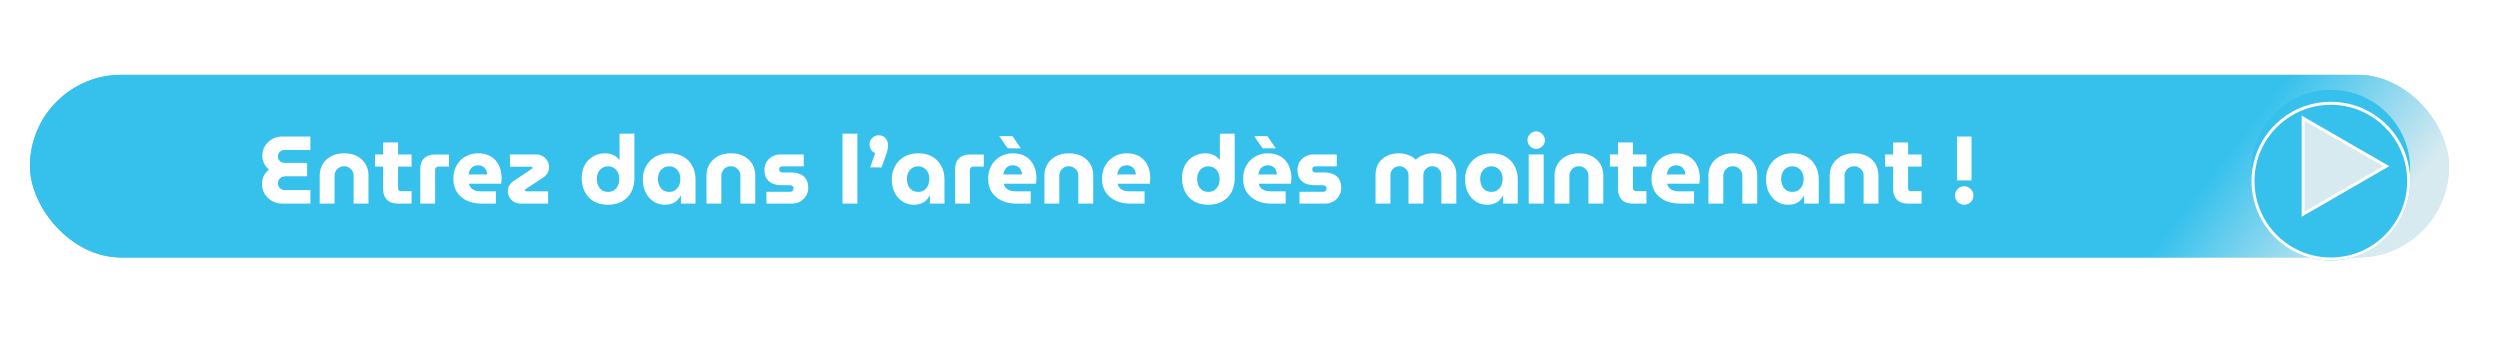 <svg width="835" height="113" viewBox="0 0 835 113" fill="none" xmlns="http://www.w3.org/2000/svg">
<g filter="url(#filter0_f_3_9)">
<rect x="10" y="25" width="808" height="61" rx="30.5" fill="url(#paint0_linear_3_9)"/>
</g>
<rect x="10" y="25" width="808" height="61" rx="30.5" fill="url(#paint1_linear_3_9)"/>
<g filter="url(#filter1_f_3_9)">
<circle cx="778.5" cy="56.5" r="26.5" fill="#36C1ED"/>
</g>
<g filter="url(#filter2_d_3_9)">
<circle cx="778.5" cy="56.5" r="26.5" fill="#36C1ED"/>
<circle cx="778.5" cy="56.5" r="26" stroke="white"/>
</g>
<path d="M769.25 39.478L797 55.5L769.25 71.522V39.478Z" fill="#D6EAF0" stroke="white"/>
<path d="M94.295 68C93.037 68 91.895 67.712 90.871 67.136C89.847 66.539 89.026 65.749 88.407 64.768C87.81 63.765 87.511 62.635 87.511 61.376C87.511 60.437 87.714 59.563 88.119 58.752C88.546 57.92 89.111 57.205 89.815 56.608C89.133 56.032 88.589 55.349 88.183 54.56C87.799 53.771 87.607 52.939 87.607 52.064C87.607 50.827 87.906 49.728 88.503 48.768C89.101 47.787 89.901 47.019 90.903 46.464C91.906 45.888 93.015 45.6 94.231 45.6H103.671V50.112L95.063 50.08C94.658 50.08 94.285 50.176 93.943 50.368C93.602 50.56 93.325 50.816 93.111 51.136C92.919 51.456 92.823 51.829 92.823 52.256C92.823 52.661 92.919 53.035 93.111 53.376C93.325 53.696 93.602 53.952 93.943 54.144C94.285 54.315 94.658 54.4 95.063 54.4H102.583V58.88H95.223C94.775 58.88 94.37 58.987 94.007 59.2C93.645 59.413 93.357 59.691 93.143 60.032C92.93 60.373 92.823 60.768 92.823 61.216C92.823 61.643 92.93 62.037 93.143 62.4C93.357 62.741 93.645 63.008 94.007 63.2C94.37 63.392 94.775 63.488 95.223 63.488H103.671V68H94.295ZM106.778 68V58.56C106.778 57.195 107.109 55.957 107.77 54.848C108.431 53.739 109.37 52.853 110.586 52.192C111.823 51.531 113.285 51.2 114.97 51.2C116.677 51.2 118.127 51.531 119.322 52.192C120.538 52.853 121.466 53.739 122.106 54.848C122.746 55.957 123.066 57.195 123.066 58.56V68H118.106V58.688C118.106 58.112 117.967 57.589 117.69 57.12C117.413 56.629 117.029 56.245 116.538 55.968C116.069 55.669 115.535 55.52 114.938 55.52C114.319 55.52 113.765 55.669 113.274 55.968C112.805 56.245 112.431 56.629 112.154 57.12C111.877 57.589 111.738 58.112 111.738 58.688V68H106.778ZM132.794 68C131.279 68 130.095 67.573 129.242 66.72C128.389 65.845 127.962 64.672 127.962 63.2V47.584H132.954V62.912C132.954 63.168 133.039 63.392 133.21 63.584C133.402 63.755 133.626 63.84 133.882 63.84H137.466V68H132.794ZM125.274 55.648V51.584H137.466V55.648H125.274ZM140.369 68V56.416C140.369 54.923 140.795 53.749 141.649 52.896C142.502 52.043 143.686 51.616 145.201 51.616H149.969V55.648H146.417C146.118 55.648 145.862 55.755 145.649 55.968C145.435 56.16 145.329 56.416 145.329 56.736V68H140.369ZM160.76 68C158.904 68 157.272 67.659 155.864 66.976C154.456 66.272 153.357 65.312 152.568 64.096C151.8 62.859 151.416 61.429 151.416 59.808C151.416 58.016 151.789 56.48 152.536 55.2C153.283 53.92 154.275 52.939 155.512 52.256C156.771 51.552 158.157 51.2 159.672 51.2C161.4 51.2 162.84 51.563 163.992 52.288C165.165 53.013 166.051 54.005 166.648 55.264C167.245 56.501 167.544 57.92 167.544 59.52C167.544 59.797 167.523 60.128 167.48 60.512C167.459 60.875 167.427 61.163 167.384 61.376H156.632C156.76 61.931 157.005 62.4 157.368 62.784C157.731 63.168 158.189 63.456 158.744 63.648C159.299 63.819 159.917 63.904 160.6 63.904H165.624V68H160.76ZM156.504 58.272H162.744C162.701 57.931 162.637 57.6 162.552 57.28C162.467 56.96 162.328 56.683 162.136 56.448C161.965 56.192 161.763 55.979 161.528 55.808C161.293 55.616 161.016 55.467 160.696 55.36C160.397 55.253 160.056 55.2 159.672 55.2C159.181 55.2 158.744 55.285 158.36 55.456C157.976 55.627 157.656 55.861 157.4 56.16C157.144 56.437 156.941 56.768 156.792 57.152C156.664 57.515 156.568 57.888 156.504 58.272ZM173.986 68C173.069 68 172.29 67.808 171.65 67.424C171.01 67.04 170.509 66.528 170.146 65.888C169.783 65.248 169.602 64.555 169.602 63.808C169.602 63.083 169.783 62.432 170.146 61.856C170.53 61.259 171.042 60.757 171.682 60.352L177.538 56.448C177.645 56.384 177.719 56.32 177.762 56.256C177.805 56.171 177.826 56.107 177.826 56.064C177.826 55.957 177.783 55.872 177.698 55.808C177.613 55.723 177.506 55.68 177.378 55.68H170.338L170.306 51.584H179.106C179.959 51.584 180.695 51.787 181.314 52.192C181.954 52.576 182.455 53.088 182.818 53.728C183.202 54.368 183.394 55.061 183.394 55.808C183.394 56.512 183.213 57.173 182.85 57.792C182.509 58.389 182.039 58.891 181.442 59.296L175.586 63.136C175.501 63.2 175.437 63.264 175.394 63.328C175.351 63.392 175.33 63.456 175.33 63.52C175.33 63.627 175.373 63.723 175.458 63.808C175.543 63.872 175.65 63.904 175.778 63.904H183.074V68H173.986ZM203.091 68.384C201.726 68.384 200.488 68.171 199.379 67.744C198.291 67.317 197.374 66.709 196.627 65.92C195.88 65.109 195.304 64.16 194.899 63.072C194.494 61.984 194.291 60.8 194.291 59.52C194.291 57.856 194.622 56.405 195.283 55.168C195.966 53.931 196.894 52.96 198.067 52.256C199.262 51.552 200.627 51.2 202.163 51.2C202.824 51.2 203.443 51.285 204.019 51.456C204.616 51.627 205.15 51.883 205.619 52.224C206.11 52.544 206.515 52.928 206.835 53.376H206.931V44.64H211.891V59.488C211.891 61.28 211.528 62.848 210.803 64.192C210.078 65.536 209.054 66.571 207.731 67.296C206.43 68.021 204.883 68.384 203.091 68.384ZM203.091 64.096C203.859 64.096 204.52 63.915 205.075 63.552C205.651 63.168 206.088 62.656 206.387 62.016C206.686 61.355 206.835 60.619 206.835 59.808C206.835 58.997 206.686 58.272 206.387 57.632C206.088 56.992 205.651 56.491 205.075 56.128C204.52 55.744 203.859 55.552 203.091 55.552C202.344 55.552 201.683 55.744 201.107 56.128C200.531 56.491 200.094 56.992 199.795 57.632C199.496 58.272 199.347 58.997 199.347 59.808C199.347 60.619 199.496 61.355 199.795 62.016C200.094 62.656 200.531 63.168 201.107 63.552C201.683 63.915 202.344 64.096 203.091 64.096ZM222.057 68.384C220.607 68.384 219.327 68.011 218.217 67.264C217.108 66.517 216.244 65.515 215.625 64.256C215.007 62.976 214.697 61.536 214.697 59.936C214.697 58.272 215.06 56.789 215.785 55.488C216.511 54.165 217.535 53.12 218.857 52.352C220.201 51.584 221.78 51.2 223.593 51.2C225.428 51.2 226.985 51.584 228.265 52.352C229.567 53.099 230.559 54.133 231.241 55.456C231.945 56.757 232.297 58.219 232.297 59.84V68H227.433V65.376H227.305C227.007 65.952 226.623 66.475 226.153 66.944C225.684 67.392 225.108 67.744 224.425 68C223.764 68.256 222.975 68.384 222.057 68.384ZM223.529 64.096C224.276 64.096 224.927 63.915 225.481 63.552C226.057 63.168 226.495 62.645 226.793 61.984C227.092 61.323 227.241 60.587 227.241 59.776C227.241 58.987 227.092 58.272 226.793 57.632C226.495 56.992 226.057 56.491 225.481 56.128C224.927 55.744 224.276 55.552 223.529 55.552C222.761 55.552 222.089 55.744 221.513 56.128C220.937 56.491 220.5 56.992 220.201 57.632C219.903 58.272 219.753 58.987 219.753 59.776C219.753 60.587 219.903 61.323 220.201 61.984C220.5 62.645 220.937 63.168 221.513 63.552C222.089 63.915 222.761 64.096 223.529 64.096ZM235.965 68V58.56C235.965 57.195 236.296 55.957 236.957 54.848C237.619 53.739 238.557 52.853 239.773 52.192C241.011 51.531 242.472 51.2 244.157 51.2C245.864 51.2 247.315 51.531 248.509 52.192C249.725 52.853 250.653 53.739 251.293 54.848C251.933 55.957 252.253 57.195 252.253 58.56V68H247.293V58.688C247.293 58.112 247.155 57.589 246.877 57.12C246.6 56.629 246.216 56.245 245.725 55.968C245.256 55.669 244.723 55.52 244.125 55.52C243.507 55.52 242.952 55.669 242.461 55.968C241.992 56.245 241.619 56.629 241.341 57.12C241.064 57.589 240.925 58.112 240.925 58.688V68H235.965ZM255.997 68V64.064H263.901C264.115 64.064 264.307 64.021 264.477 63.936C264.648 63.829 264.787 63.691 264.893 63.52C265 63.349 265.053 63.168 265.053 62.976C265.053 62.763 265 62.571 264.893 62.4C264.787 62.229 264.648 62.101 264.477 62.016C264.307 61.909 264.115 61.856 263.901 61.856H261.021C259.955 61.856 258.984 61.685 258.109 61.344C257.256 60.981 256.573 60.427 256.061 59.68C255.571 58.912 255.325 57.92 255.325 56.704C255.325 55.765 255.549 54.912 255.997 54.144C256.467 53.376 257.096 52.757 257.885 52.288C258.696 51.819 259.581 51.584 260.541 51.584H268.445V55.552H261.309C261.011 55.552 260.755 55.648 260.541 55.84C260.349 56.032 260.253 56.267 260.253 56.544C260.253 56.843 260.349 57.099 260.541 57.312C260.755 57.504 261.011 57.6 261.309 57.6H264.125C265.32 57.6 266.344 57.781 267.197 58.144C268.072 58.485 268.744 59.04 269.213 59.808C269.704 60.576 269.949 61.568 269.949 62.784C269.949 63.744 269.704 64.619 269.213 65.408C268.744 66.197 268.104 66.827 267.293 67.296C266.504 67.765 265.608 68 264.605 68H255.997ZM281.403 68V44.64H286.363V68H281.403ZM290.645 55.904L292.309 51.104C291.69 50.869 291.221 50.485 290.901 49.952C290.581 49.397 290.421 48.832 290.421 48.256C290.421 47.381 290.719 46.656 291.317 46.08C291.935 45.483 292.661 45.184 293.493 45.184C294.431 45.184 295.178 45.504 295.733 46.144C296.309 46.784 296.597 47.541 296.597 48.416C296.597 48.992 296.543 49.536 296.437 50.048C296.33 50.539 296.159 51.104 295.925 51.744L294.453 55.904H290.645ZM305.214 68.384C303.763 68.384 302.483 68.011 301.374 67.264C300.264 66.517 299.4 65.515 298.782 64.256C298.163 62.976 297.854 61.536 297.854 59.936C297.854 58.272 298.216 56.789 298.942 55.488C299.667 54.165 300.691 53.12 302.014 52.352C303.358 51.584 304.936 51.2 306.75 51.2C308.584 51.2 310.142 51.584 311.422 52.352C312.723 53.099 313.715 54.133 314.398 55.456C315.102 56.757 315.454 58.219 315.454 59.84V68H310.59V65.376H310.462C310.163 65.952 309.779 66.475 309.31 66.944C308.84 67.392 308.264 67.744 307.582 68C306.92 68.256 306.131 68.384 305.214 68.384ZM306.686 64.096C307.432 64.096 308.083 63.915 308.638 63.552C309.214 63.168 309.651 62.645 309.95 61.984C310.248 61.323 310.398 60.587 310.398 59.776C310.398 58.987 310.248 58.272 309.95 57.632C309.651 56.992 309.214 56.491 308.638 56.128C308.083 55.744 307.432 55.552 306.686 55.552C305.918 55.552 305.246 55.744 304.67 56.128C304.094 56.491 303.656 56.992 303.358 57.632C303.059 58.272 302.91 58.987 302.91 59.776C302.91 60.587 303.059 61.323 303.358 61.984C303.656 62.645 304.094 63.168 304.67 63.552C305.246 63.915 305.918 64.096 306.686 64.096ZM318.994 68V56.416C318.994 54.923 319.42 53.749 320.274 52.896C321.127 52.043 322.311 51.616 323.826 51.616H328.594V55.648H325.042C324.743 55.648 324.487 55.755 324.274 55.968C324.06 56.16 323.954 56.416 323.954 56.736V68H318.994ZM339.385 68C337.529 68 335.897 67.659 334.489 66.976C333.081 66.272 331.982 65.312 331.193 64.096C330.425 62.859 330.041 61.429 330.041 59.808C330.041 58.016 330.414 56.48 331.161 55.2C331.908 53.92 332.9 52.939 334.137 52.256C335.396 51.552 336.782 51.2 338.297 51.2C340.025 51.2 341.465 51.563 342.617 52.288C343.79 53.013 344.676 54.005 345.273 55.264C345.87 56.501 346.169 57.92 346.169 59.52C346.169 59.797 346.148 60.128 346.105 60.512C346.084 60.875 346.052 61.163 346.009 61.376H335.257C335.385 61.931 335.63 62.4 335.993 62.784C336.356 63.168 336.814 63.456 337.369 63.648C337.924 63.819 338.542 63.904 339.225 63.904H344.249V68H339.385ZM335.129 58.272H341.369C341.326 57.931 341.262 57.6 341.177 57.28C341.092 56.96 340.953 56.683 340.761 56.448C340.59 56.192 340.388 55.979 340.153 55.808C339.918 55.616 339.641 55.467 339.321 55.36C339.022 55.253 338.681 55.2 338.297 55.2C337.806 55.2 337.369 55.285 336.985 55.456C336.601 55.627 336.281 55.861 336.025 56.16C335.769 56.437 335.566 56.768 335.417 57.152C335.289 57.515 335.193 57.888 335.129 58.272ZM336.537 49.536L333.753 45.472H338.169L340.953 49.536H336.537ZM348.84 68V58.56C348.84 57.195 349.171 55.957 349.832 54.848C350.494 53.739 351.432 52.853 352.648 52.192C353.886 51.531 355.347 51.2 357.032 51.2C358.739 51.2 360.19 51.531 361.384 52.192C362.6 52.853 363.528 53.739 364.168 54.848C364.808 55.957 365.128 57.195 365.128 58.56V68H360.168V58.688C360.168 58.112 360.03 57.589 359.752 57.12C359.475 56.629 359.091 56.245 358.6 55.968C358.131 55.669 357.598 55.52 357 55.52C356.382 55.52 355.827 55.669 355.336 55.968C354.867 56.245 354.494 56.629 354.216 57.12C353.939 57.589 353.8 58.112 353.8 58.688V68H348.84ZM377.416 68C375.56 68 373.928 67.659 372.52 66.976C371.112 66.272 370.014 65.312 369.224 64.096C368.456 62.859 368.072 61.429 368.072 59.808C368.072 58.016 368.446 56.48 369.192 55.2C369.939 53.92 370.931 52.939 372.168 52.256C373.427 51.552 374.814 51.2 376.328 51.2C378.056 51.2 379.496 51.563 380.648 52.288C381.822 53.013 382.707 54.005 383.304 55.264C383.902 56.501 384.2 57.92 384.2 59.52C384.2 59.797 384.179 60.128 384.136 60.512C384.115 60.875 384.083 61.163 384.04 61.376H373.288C373.416 61.931 373.662 62.4 374.024 62.784C374.387 63.168 374.846 63.456 375.4 63.648C375.955 63.819 376.574 63.904 377.256 63.904H382.28V68H377.416ZM373.16 58.272H379.4C379.358 57.931 379.294 57.6 379.208 57.28C379.123 56.96 378.984 56.683 378.792 56.448C378.622 56.192 378.419 55.979 378.184 55.808C377.95 55.616 377.672 55.467 377.352 55.36C377.054 55.253 376.712 55.2 376.328 55.2C375.838 55.2 375.4 55.285 375.016 55.456C374.632 55.627 374.312 55.861 374.056 56.16C373.8 56.437 373.598 56.768 373.448 57.152C373.32 57.515 373.224 57.888 373.16 58.272ZM403.591 68.384C402.226 68.384 400.988 68.171 399.879 67.744C398.791 67.317 397.874 66.709 397.127 65.92C396.38 65.109 395.804 64.16 395.399 63.072C394.994 61.984 394.791 60.8 394.791 59.52C394.791 57.856 395.122 56.405 395.783 55.168C396.466 53.931 397.394 52.96 398.567 52.256C399.762 51.552 401.127 51.2 402.663 51.2C403.324 51.2 403.943 51.285 404.519 51.456C405.116 51.627 405.65 51.883 406.119 52.224C406.61 52.544 407.015 52.928 407.335 53.376H407.431V44.64H412.391V59.488C412.391 61.28 412.028 62.848 411.303 64.192C410.578 65.536 409.554 66.571 408.231 67.296C406.93 68.021 405.383 68.384 403.591 68.384ZM403.591 64.096C404.359 64.096 405.02 63.915 405.575 63.552C406.151 63.168 406.588 62.656 406.887 62.016C407.186 61.355 407.335 60.619 407.335 59.808C407.335 58.997 407.186 58.272 406.887 57.632C406.588 56.992 406.151 56.491 405.575 56.128C405.02 55.744 404.359 55.552 403.591 55.552C402.844 55.552 402.183 55.744 401.607 56.128C401.031 56.491 400.594 56.992 400.295 57.632C399.996 58.272 399.847 58.997 399.847 59.808C399.847 60.619 399.996 61.355 400.295 62.016C400.594 62.656 401.031 63.168 401.607 63.552C402.183 63.915 402.844 64.096 403.591 64.096ZM424.541 68C422.685 68 421.053 67.659 419.645 66.976C418.237 66.272 417.139 65.312 416.349 64.096C415.581 62.859 415.197 61.429 415.197 59.808C415.197 58.016 415.571 56.48 416.317 55.2C417.064 53.92 418.056 52.939 419.293 52.256C420.552 51.552 421.939 51.2 423.453 51.2C425.181 51.2 426.621 51.563 427.773 52.288C428.947 53.013 429.832 54.005 430.429 55.264C431.027 56.501 431.325 57.92 431.325 59.52C431.325 59.797 431.304 60.128 431.261 60.512C431.24 60.875 431.208 61.163 431.165 61.376H420.413C420.541 61.931 420.787 62.4 421.149 62.784C421.512 63.168 421.971 63.456 422.525 63.648C423.08 63.819 423.699 63.904 424.381 63.904H429.405V68H424.541ZM420.285 58.272H426.525C426.483 57.931 426.419 57.6 426.333 57.28C426.248 56.96 426.109 56.683 425.917 56.448C425.747 56.192 425.544 55.979 425.309 55.808C425.075 55.616 424.797 55.467 424.477 55.36C424.179 55.253 423.837 55.2 423.453 55.2C422.963 55.2 422.525 55.285 422.141 55.456C421.757 55.627 421.437 55.861 421.181 56.16C420.925 56.437 420.723 56.768 420.573 57.152C420.445 57.515 420.349 57.888 420.285 58.272ZM421.693 49.536L418.909 45.472H423.325L426.109 49.536H421.693ZM434.029 68V64.064H441.933C442.146 64.064 442.338 64.021 442.509 63.936C442.679 63.829 442.818 63.691 442.925 63.52C443.031 63.349 443.085 63.168 443.085 62.976C443.085 62.763 443.031 62.571 442.925 62.4C442.818 62.229 442.679 62.101 442.509 62.016C442.338 61.909 442.146 61.856 441.933 61.856H439.053C437.986 61.856 437.015 61.685 436.141 61.344C435.287 60.981 434.605 60.427 434.093 59.68C433.602 58.912 433.357 57.92 433.357 56.704C433.357 55.765 433.581 54.912 434.029 54.144C434.498 53.376 435.127 52.757 435.917 52.288C436.727 51.819 437.613 51.584 438.573 51.584H446.477V55.552H439.341C439.042 55.552 438.786 55.648 438.573 55.84C438.381 56.032 438.285 56.267 438.285 56.544C438.285 56.843 438.381 57.099 438.573 57.312C438.786 57.504 439.042 57.6 439.341 57.6H442.157C443.351 57.6 444.375 57.781 445.229 58.144C446.103 58.485 446.775 59.04 447.245 59.808C447.735 60.576 447.981 61.568 447.981 62.784C447.981 63.744 447.735 64.619 447.245 65.408C446.775 66.197 446.135 66.827 445.325 67.296C444.535 67.765 443.639 68 442.637 68H434.029ZM459.434 68V58.304C459.434 56.96 459.743 55.755 460.362 54.688C461.002 53.6 461.909 52.747 463.082 52.128C464.255 51.509 465.653 51.2 467.274 51.2C468.085 51.2 468.831 51.296 469.514 51.488C470.197 51.659 470.815 51.904 471.37 52.224C471.946 52.523 472.437 52.885 472.842 53.312H472.906C473.333 52.885 473.823 52.523 474.378 52.224C474.954 51.904 475.583 51.659 476.266 51.488C476.97 51.296 477.727 51.2 478.538 51.2C480.159 51.2 481.557 51.509 482.73 52.128C483.903 52.747 484.81 53.6 485.45 54.688C486.09 55.755 486.41 56.96 486.41 58.304V68H481.418V58.464C481.418 57.931 481.279 57.451 481.002 57.024C480.746 56.576 480.394 56.213 479.946 55.936C479.498 55.659 478.986 55.52 478.41 55.52C477.834 55.52 477.311 55.659 476.842 55.936C476.394 56.213 476.042 56.576 475.786 57.024C475.53 57.451 475.402 57.931 475.402 58.464V68H470.442V58.464C470.442 57.931 470.303 57.451 470.026 57.024C469.77 56.576 469.407 56.213 468.938 55.936C468.49 55.659 467.978 55.52 467.402 55.52C466.826 55.52 466.303 55.659 465.834 55.936C465.386 56.213 465.034 56.576 464.778 57.024C464.522 57.451 464.394 57.931 464.394 58.464V68H459.434ZM496.682 68.384C495.232 68.384 493.952 68.011 492.842 67.264C491.733 66.517 490.869 65.515 490.25 64.256C489.632 62.976 489.322 61.536 489.322 59.936C489.322 58.272 489.685 56.789 490.41 55.488C491.136 54.165 492.16 53.12 493.482 52.352C494.826 51.584 496.405 51.2 498.218 51.2C500.053 51.2 501.61 51.584 502.89 52.352C504.192 53.099 505.184 54.133 505.866 55.456C506.57 56.757 506.922 58.219 506.922 59.84V68H502.058V65.376H501.93C501.632 65.952 501.248 66.475 500.778 66.944C500.309 67.392 499.733 67.744 499.05 68C498.389 68.256 497.6 68.384 496.682 68.384ZM498.154 64.096C498.901 64.096 499.552 63.915 500.106 63.552C500.682 63.168 501.12 62.645 501.418 61.984C501.717 61.323 501.866 60.587 501.866 59.776C501.866 58.987 501.717 58.272 501.418 57.632C501.12 56.992 500.682 56.491 500.106 56.128C499.552 55.744 498.901 55.552 498.154 55.552C497.386 55.552 496.714 55.744 496.138 56.128C495.562 56.491 495.125 56.992 494.826 57.632C494.528 58.272 494.378 58.987 494.378 59.776C494.378 60.587 494.528 61.323 494.826 61.984C495.125 62.645 495.562 63.168 496.138 63.552C496.714 63.915 497.386 64.096 498.154 64.096ZM510.59 68V51.584H515.582V68H510.59ZM513.086 49.728C512.297 49.728 511.614 49.44 511.038 48.864C510.462 48.288 510.174 47.605 510.174 46.816C510.174 46.027 510.462 45.344 511.038 44.768C511.614 44.171 512.297 43.872 513.086 43.872C513.876 43.872 514.558 44.171 515.134 44.768C515.71 45.344 515.998 46.027 515.998 46.816C515.998 47.605 515.71 48.288 515.134 48.864C514.558 49.44 513.876 49.728 513.086 49.728ZM519.215 68V58.56C519.215 57.195 519.546 55.957 520.207 54.848C520.869 53.739 521.807 52.853 523.023 52.192C524.261 51.531 525.722 51.2 527.407 51.2C529.114 51.2 530.565 51.531 531.759 52.192C532.975 52.853 533.903 53.739 534.543 54.848C535.183 55.957 535.503 57.195 535.503 58.56V68H530.543V58.688C530.543 58.112 530.405 57.589 530.127 57.12C529.85 56.629 529.466 56.245 528.975 55.968C528.506 55.669 527.973 55.52 527.375 55.52C526.757 55.52 526.202 55.669 525.711 55.968C525.242 56.245 524.869 56.629 524.591 57.12C524.314 57.589 524.175 58.112 524.175 58.688V68H519.215ZM545.231 68C543.717 68 542.533 67.573 541.679 66.72C540.826 65.845 540.399 64.672 540.399 63.2V47.584H545.391V62.912C545.391 63.168 545.477 63.392 545.647 63.584C545.839 63.755 546.063 63.84 546.319 63.84H549.903V68H545.231ZM537.711 55.648V51.584H549.903V55.648H537.711ZM560.948 68C559.092 68 557.46 67.659 556.052 66.976C554.644 66.272 553.545 65.312 552.756 64.096C551.988 62.859 551.604 61.429 551.604 59.808C551.604 58.016 551.977 56.48 552.724 55.2C553.47 53.92 554.462 52.939 555.7 52.256C556.958 51.552 558.345 51.2 559.86 51.2C561.588 51.2 563.028 51.563 564.18 52.288C565.353 53.013 566.238 54.005 566.836 55.264C567.433 56.501 567.732 57.92 567.732 59.52C567.732 59.797 567.71 60.128 567.668 60.512C567.646 60.875 567.614 61.163 567.572 61.376H556.82C556.948 61.931 557.193 62.4 557.556 62.784C557.918 63.168 558.377 63.456 558.932 63.648C559.486 63.819 560.105 63.904 560.788 63.904H565.812V68H560.948ZM556.692 58.272H562.932C562.889 57.931 562.825 57.6 562.74 57.28C562.654 56.96 562.516 56.683 562.324 56.448C562.153 56.192 561.95 55.979 561.716 55.808C561.481 55.616 561.204 55.467 560.884 55.36C560.585 55.253 560.244 55.2 559.86 55.2C559.369 55.2 558.932 55.285 558.548 55.456C558.164 55.627 557.844 55.861 557.588 56.16C557.332 56.437 557.129 56.768 556.98 57.152C556.852 57.515 556.756 57.888 556.692 58.272ZM570.622 68V58.56C570.622 57.195 570.952 55.957 571.614 54.848C572.275 53.739 573.214 52.853 574.43 52.192C575.667 51.531 577.128 51.2 578.814 51.2C580.52 51.2 581.971 51.531 583.166 52.192C584.382 52.853 585.31 53.739 585.95 54.848C586.59 55.957 586.91 57.195 586.91 58.56V68H581.95V58.688C581.95 58.112 581.811 57.589 581.534 57.12C581.256 56.629 580.872 56.245 580.382 55.968C579.912 55.669 579.379 55.52 578.782 55.52C578.163 55.52 577.608 55.669 577.118 55.968C576.648 56.245 576.275 56.629 575.998 57.12C575.72 57.589 575.582 58.112 575.582 58.688V68H570.622ZM597.214 68.384C595.763 68.384 594.483 68.011 593.374 67.264C592.264 66.517 591.4 65.515 590.782 64.256C590.163 62.976 589.854 61.536 589.854 59.936C589.854 58.272 590.216 56.789 590.942 55.488C591.667 54.165 592.691 53.12 594.014 52.352C595.358 51.584 596.936 51.2 598.75 51.2C600.584 51.2 602.142 51.584 603.422 52.352C604.723 53.099 605.715 54.133 606.398 55.456C607.102 56.757 607.454 58.219 607.454 59.84V68H602.59V65.376H602.462C602.163 65.952 601.779 66.475 601.31 66.944C600.84 67.392 600.264 67.744 599.582 68C598.92 68.256 598.131 68.384 597.214 68.384ZM598.686 64.096C599.432 64.096 600.083 63.915 600.638 63.552C601.214 63.168 601.651 62.645 601.95 61.984C602.248 61.323 602.398 60.587 602.398 59.776C602.398 58.987 602.248 58.272 601.95 57.632C601.651 56.992 601.214 56.491 600.638 56.128C600.083 55.744 599.432 55.552 598.686 55.552C597.918 55.552 597.246 55.744 596.67 56.128C596.094 56.491 595.656 56.992 595.358 57.632C595.059 58.272 594.91 58.987 594.91 59.776C594.91 60.587 595.059 61.323 595.358 61.984C595.656 62.645 596.094 63.168 596.67 63.552C597.246 63.915 597.918 64.096 598.686 64.096ZM611.122 68V58.56C611.122 57.195 611.452 55.957 612.114 54.848C612.775 53.739 613.714 52.853 614.93 52.192C616.167 51.531 617.628 51.2 619.314 51.2C621.02 51.2 622.471 51.531 623.666 52.192C624.882 52.853 625.81 53.739 626.45 54.848C627.09 55.957 627.41 57.195 627.41 58.56V68H622.45V58.688C622.45 58.112 622.311 57.589 622.034 57.12C621.756 56.629 621.372 56.245 620.882 55.968C620.412 55.669 619.879 55.52 619.282 55.52C618.663 55.52 618.108 55.669 617.618 55.968C617.148 56.245 616.775 56.629 616.498 57.12C616.22 57.589 616.082 58.112 616.082 58.688V68H611.122ZM637.138 68C635.623 68 634.439 67.573 633.586 66.72C632.732 65.845 632.306 64.672 632.306 63.2V47.584H637.298V62.912C637.298 63.168 637.383 63.392 637.554 63.584C637.746 63.755 637.97 63.84 638.226 63.84H641.81V68H637.138ZM629.618 55.648V51.584H641.81V55.648H629.618ZM653.629 60.256V45.6H658.493V60.256H653.629ZM656.061 68.384C655.208 68.384 654.472 68.085 653.853 67.488C653.256 66.869 652.957 66.144 652.957 65.312C652.957 64.459 653.256 63.733 653.853 63.136C654.472 62.517 655.208 62.208 656.061 62.208C656.893 62.208 657.608 62.517 658.205 63.136C658.824 63.733 659.133 64.459 659.133 65.312C659.133 65.867 658.994 66.379 658.717 66.848C658.44 67.317 658.066 67.691 657.597 67.968C657.149 68.245 656.637 68.384 656.061 68.384Z" fill="white"/>
<defs>
<filter id="filter0_f_3_9" x="0" y="15" width="828" height="81" filterUnits="userSpaceOnUse" color-interpolation-filters="sRGB">
<feFlood flood-opacity="0" result="BackgroundImageFix"/>
<feBlend mode="normal" in="SourceGraphic" in2="BackgroundImageFix" result="shape"/>
<feGaussianBlur stdDeviation="5" result="effect1_foregroundBlur_3_9"/>
</filter>
<filter id="filter1_f_3_9" x="722" y="0" width="113" height="113" filterUnits="userSpaceOnUse" color-interpolation-filters="sRGB">
<feFlood flood-opacity="0" result="BackgroundImageFix"/>
<feBlend mode="normal" in="SourceGraphic" in2="BackgroundImageFix" result="shape"/>
<feGaussianBlur stdDeviation="15" result="effect1_foregroundBlur_3_9"/>
</filter>
<filter id="filter2_d_3_9" x="748" y="30" width="61" height="61" filterUnits="userSpaceOnUse" color-interpolation-filters="sRGB">
<feFlood flood-opacity="0" result="BackgroundImageFix"/>
<feColorMatrix in="SourceAlpha" type="matrix" values="0 0 0 0 0 0 0 0 0 0 0 0 0 0 0 0 0 0 127 0" result="hardAlpha"/>
<feOffset dy="4"/>
<feGaussianBlur stdDeviation="2"/>
<feComposite in2="hardAlpha" operator="out"/>
<feColorMatrix type="matrix" values="0 0 0 0 0 0 0 0 0 0 0 0 0 0 0 0 0 0 0.25 0"/>
<feBlend mode="normal" in2="BackgroundImageFix" result="effect1_dropShadow_3_9"/>
<feBlend mode="normal" in="SourceGraphic" in2="effect1_dropShadow_3_9" result="shape"/>
</filter>
<linearGradient id="paint0_linear_3_9" x1="752.041" y1="41.486" x2="795.732" y2="75.292" gradientUnits="userSpaceOnUse">
<stop stop-color="#36C1ED"/>
<stop offset="1" stop-color="#D6EAF0"/>
</linearGradient>
<linearGradient id="paint1_linear_3_9" x1="752.041" y1="41.486" x2="795.732" y2="75.292" gradientUnits="userSpaceOnUse">
<stop stop-color="#36C1ED"/>
<stop offset="1" stop-color="#D6EAF0"/>
</linearGradient>
</defs>
</svg>
